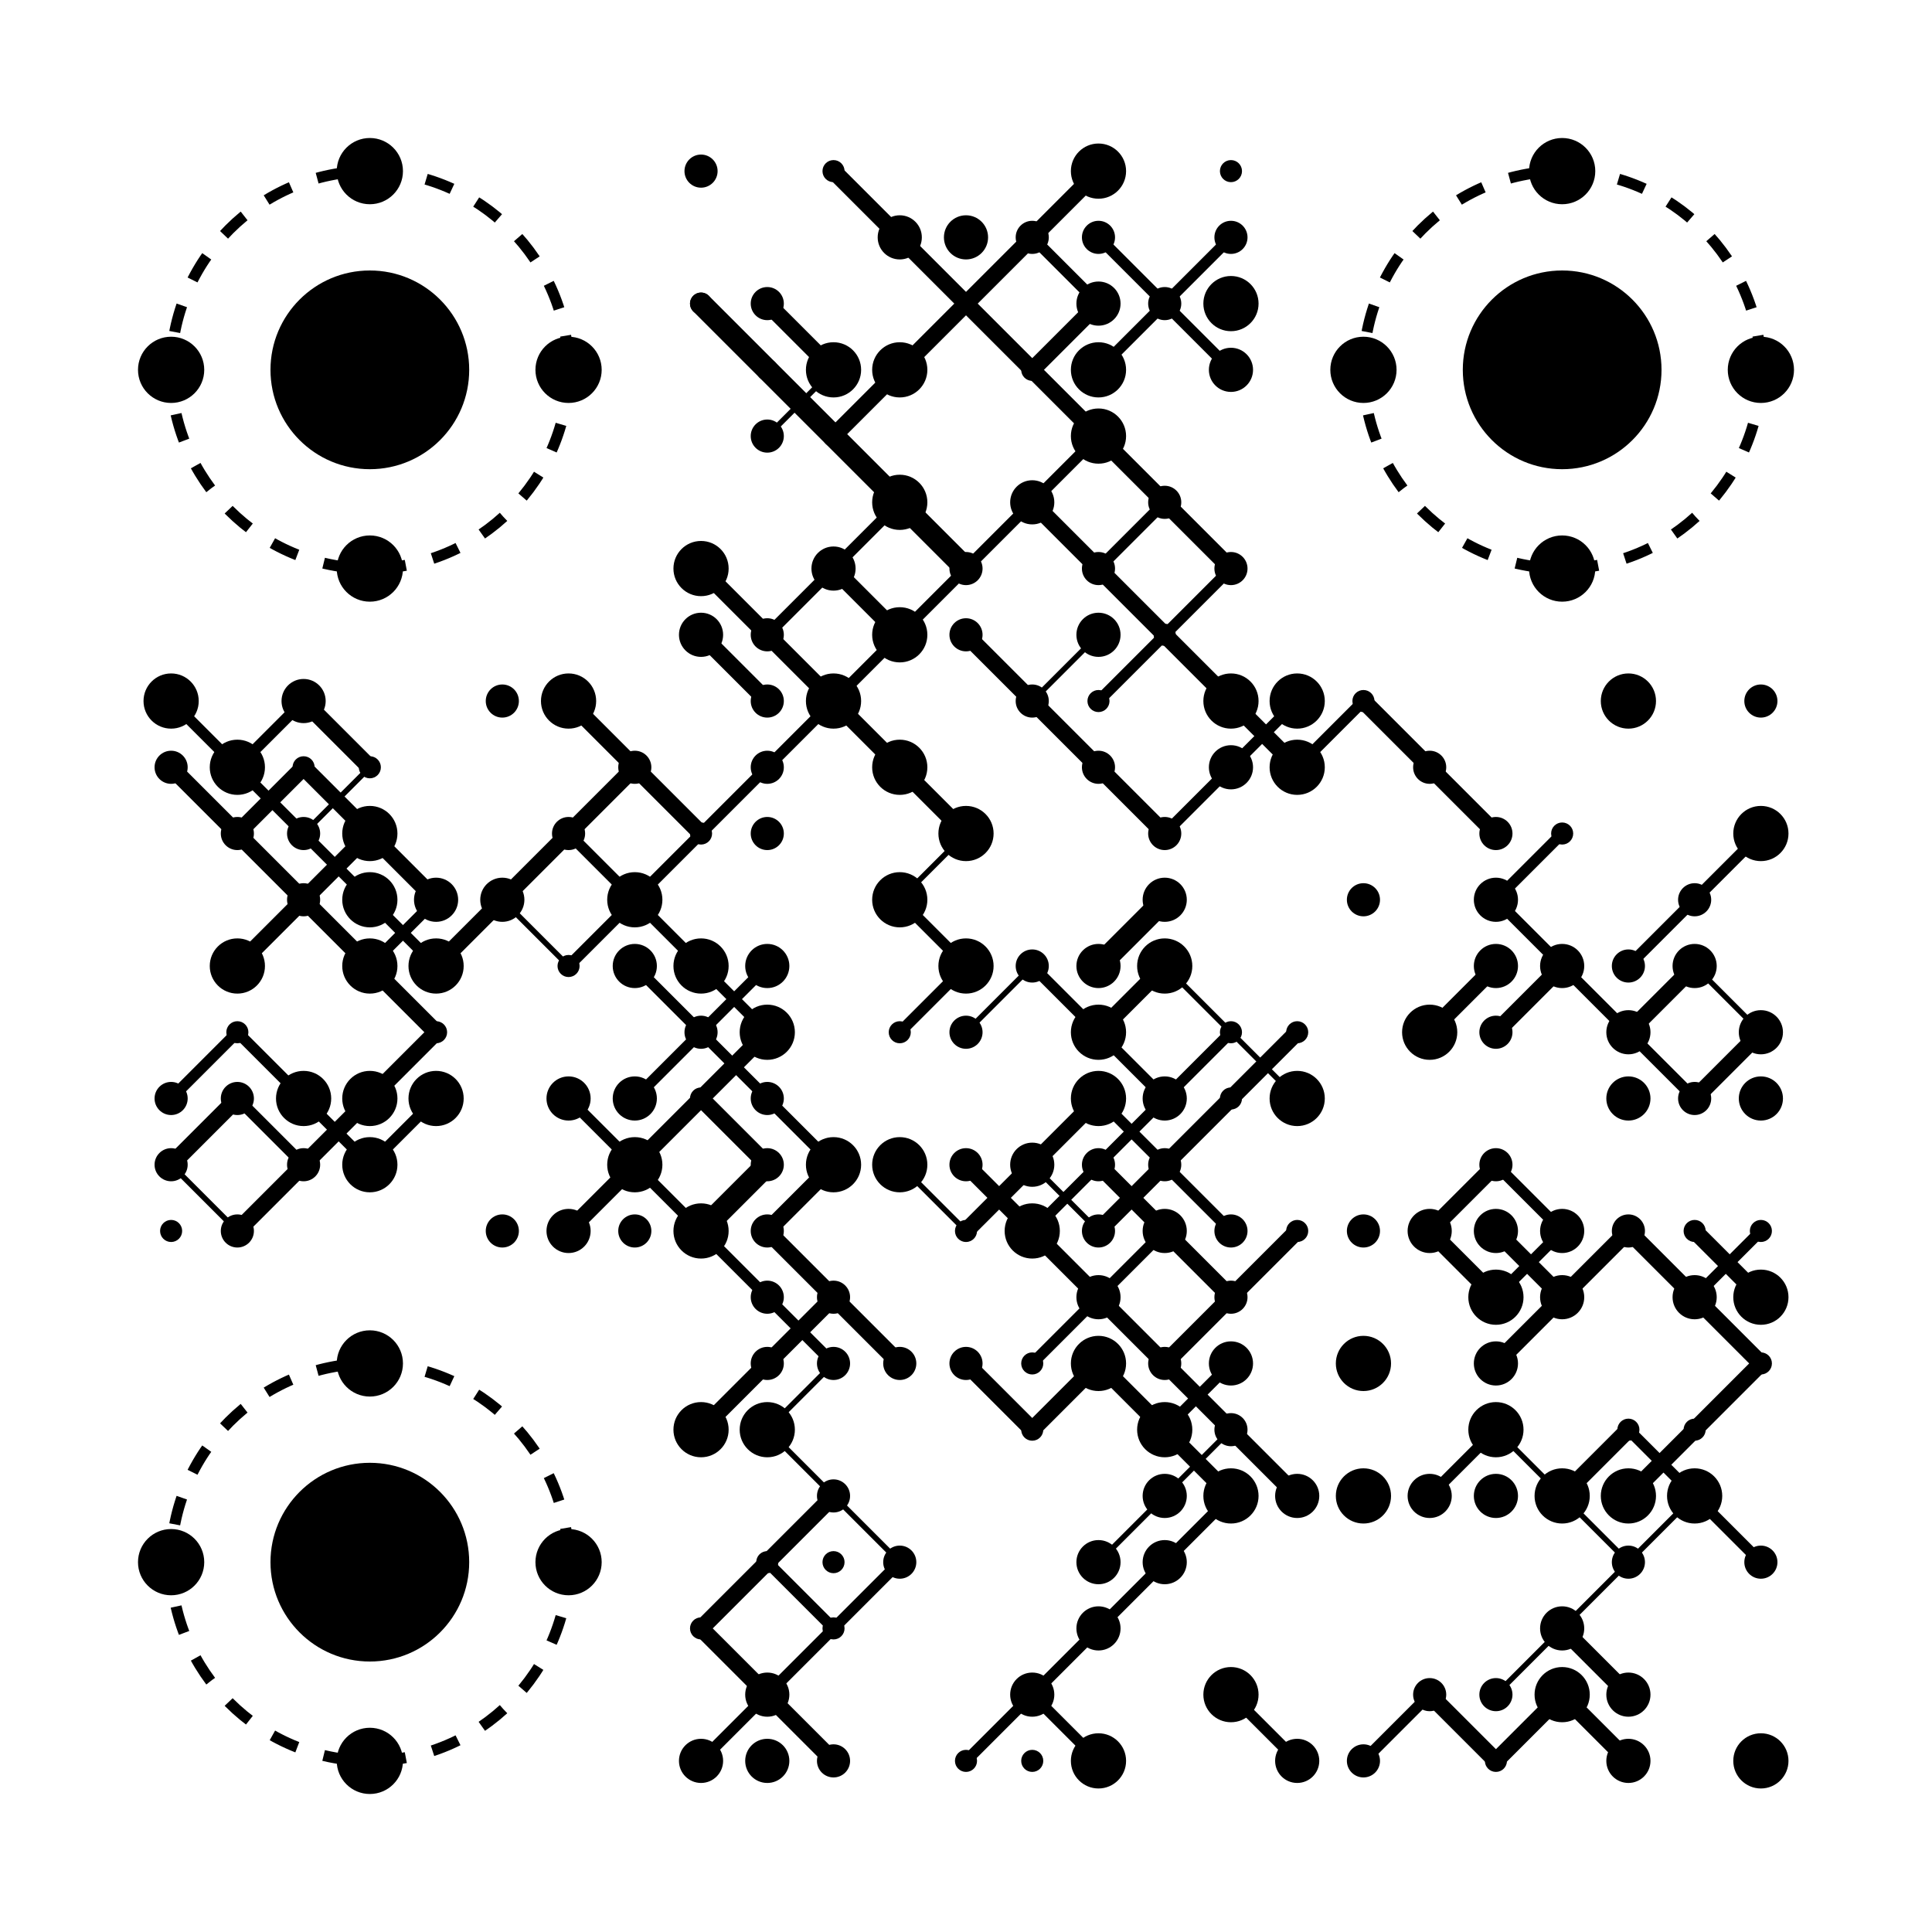 <svg xmlns="http://www.w3.org/2000/svg" class="w-full bg-white" viewBox="-5 -5 35 35">
  <circle cx="7.7" cy="-1.9" r=".3" style="stroke-width:1.2"/>
  <path stroke="#000" stroke-linecap="round" stroke-width=".3" d="m10.1-1.9 7.2 7.2"/>
  <circle cx="10.1" cy="-1.9" r=".2" style="stroke-width:1.2"/>
  <circle cx="14.9" cy="-1.9" r=".5" style="stroke-width:1.2"/>
  <circle cx="17.3" cy="-1.9" r=".2" style="stroke-width:1.2"/>
  <circle cx="11.3" cy="-.7" r=".4" style="stroke-width:1.2"/>
  <circle cx="12.5" cy="-.7" r=".4" style="stroke-width:1.2"/>
  <path stroke="#000" stroke-linecap="round" stroke-width=".2" d="M13.7-.7 14.9.5"/>
  <circle cx="13.7" cy="-.7" r=".3" style="stroke-width:1.2"/>
  <path stroke="#000" stroke-linecap="round" stroke-width=".2" d="m14.9-.7 2.4 2.4"/>
  <circle cx="14.9" cy="-.7" r=".3" style="stroke-width:1.2"/>
  <circle cx="17.3" cy="-.7" r=".3" style="stroke-width:1.2"/>
  <path stroke="#000" stroke-linecap="round" stroke-width=".4" d="m7.7.5 4.8 4.8"/>
  <circle cx="7.7" cy=".5" r=".2" style="stroke-width:1.2"/>
  <path stroke="#000" stroke-linecap="round" stroke-width=".3" d="m8.9.5 1.2 1.2"/>
  <circle cx="8.9" cy=".5" r=".3" style="stroke-width:1.2"/>
  <circle cx="12.5" cy=".5" r=".2" style="stroke-width:1.2"/>
  <circle cx="14.9" cy=".5" r=".4" style="stroke-width:1.2"/>
  <circle cx="16.1" cy=".5" r=".3" style="stroke-width:1.2"/>
  <circle cx="17.3" cy=".5" r=".5" style="stroke-width:1.2"/>
  <circle cx="1.7" cy="1.7" r="1.8" style="stroke-width:1.2"/>
  <circle cx="1.7" cy="1.7" r="3.6" fill="none" stroke="#000" stroke-dasharray="0.5, 0.5" stroke-width=".2"/>
  <circle cx="5.3" cy="1.7" r=".6" style="stroke-width:1.2"/>
  <circle cx="-1.9" cy="1.7" r=".6" style="stroke-width:1.2"/>
  <circle cx="1.7" cy="5.3" r=".6" style="stroke-width:1.2"/>
  <circle cx="1.7" cy="-1.9" r=".6" style="stroke-width:1.2"/>
  <circle cx="8.9" cy="1.7" r=".2" style="stroke-width:1.2"/>
  <circle cx="10.1" cy="1.7" r=".5" style="stroke-width:1.2"/>
  <circle cx="11.3" cy="1.7" r=".5" style="stroke-width:1.2"/>
  <path stroke="#000" stroke-linecap="round" stroke-width=".3" d="M13.7 1.7 14.9.5"/>
  <circle cx="13.7" cy="1.7" r=".2" style="stroke-width:1.2"/>
  <path stroke="#000" stroke-linecap="round" stroke-width=".2" d="m14.9 1.7 2.4-2.4"/>
  <circle cx="14.9" cy="1.7" r=".5" style="stroke-width:1.2"/>
  <circle cx="17.3" cy="1.7" r=".4" style="stroke-width:1.2"/>
  <circle cx="23.3" cy="1.7" r="1.8" style="stroke-width:1.2"/>
  <circle cx="23.3" cy="1.7" r="3.6" fill="none" stroke="#000" stroke-dasharray="0.5, 0.5" stroke-width=".2"/>
  <circle cx="26.9" cy="1.7" r=".6" style="stroke-width:1.2"/>
  <circle cx="19.7" cy="1.7" r=".6" style="stroke-width:1.2"/>
  <circle cx="23.3" cy="5.3" r=".6" style="stroke-width:1.2"/>
  <circle cx="23.3" cy="-1.9" r=".6" style="stroke-width:1.2"/>
  <path stroke="#000" stroke-linecap="round" stroke-width=".1" d="m8.9 2.9 1.2-1.2"/>
  <circle cx="8.9" cy="2.9" r=".3" style="stroke-width:1.2"/>
  <path stroke="#000" stroke-linecap="round" stroke-width=".3" d="m10.1 2.9 4.8-4.8"/>
  <circle cx="10.1" cy="2.9" r=".2" style="stroke-width:1.2"/>
  <circle cx="14.9" cy="2.9" r=".5" style="stroke-width:1.2"/>
  <circle cx="11.3" cy="4.1" r=".5" style="stroke-width:1.2"/>
  <path stroke="#000" stroke-linecap="round" stroke-width=".3" d="m13.7 4.1 4.8 4.8"/>
  <circle cx="13.7" cy="4.1" r=".4" style="stroke-width:1.2"/>
  <circle cx="16.1" cy="4.1" r=".3" style="stroke-width:1.2"/>
  <path stroke="#000" stroke-linecap="round" stroke-width=".3" d="m7.7 5.3 4.8 4.8"/>
  <circle cx="7.7" cy="5.3" r=".5" style="stroke-width:1.2"/>
  <path stroke="#000" stroke-linecap="round" stroke-width=".3" d="m10.1 5.3 1.2 1.2"/>
  <circle cx="10.1" cy="5.3" r=".4" style="stroke-width:1.2"/>
  <circle cx="12.5" cy="5.3" r=".3" style="stroke-width:1.2"/>
  <path stroke="#000" stroke-linecap="round" stroke-width=".2" d="m14.9 5.3 1.2-1.2"/>
  <circle cx="14.9" cy="5.3" r=".3" style="stroke-width:1.2"/>
  <circle cx="17.3" cy="5.3" r=".3" style="stroke-width:1.2"/>
  <path stroke="#000" stroke-linecap="round" stroke-width=".3" d="m7.7 6.5 1.2 1.2"/>
  <circle cx="7.7" cy="6.5" r=".4" style="stroke-width:1.2"/>
  <path stroke="#000" stroke-linecap="round" stroke-width=".2" d="m8.9 6.5 2.4-2.4"/>
  <circle cx="8.9" cy="6.5" r=".3" style="stroke-width:1.2"/>
  <circle cx="11.3" cy="6.5" r=".5" style="stroke-width:1.2"/>
  <path stroke="#000" stroke-linecap="round" stroke-width=".3" d="m12.5 6.5 3.6 3.6"/>
  <circle cx="12.5" cy="6.5" r=".3" style="stroke-width:1.2"/>
  <circle cx="14.9" cy="6.5" r=".4" style="stroke-width:1.2"/>
  <circle cx="16.1" cy="6.5" r=".2" style="stroke-width:1.2"/>
  <path stroke="#000" stroke-linecap="round" stroke-width=".2" d="m-1.9 7.7 4.8 4.8"/>
  <circle cx="-1.9" cy="7.7" r=".5" style="stroke-width:1.2"/>
  <path stroke="#000" stroke-linecap="round" stroke-width=".3" d="m.5 7.7 1.2 1.2"/>
  <circle cx=".5" cy="7.7" r=".4" style="stroke-width:1.2"/>
  <circle cx="4.1" cy="7.7" r=".3" style="stroke-width:1.2"/>
  <path stroke="#000" stroke-linecap="round" stroke-width=".3" d="m5.3 7.7 2.4 2.4"/>
  <circle cx="5.3" cy="7.7" r=".5" style="stroke-width:1.2"/>
  <circle cx="8.9" cy="7.7" r=".3" style="stroke-width:1.2"/>
  <circle cx="10.1" cy="7.7" r=".5" style="stroke-width:1.2"/>
  <path stroke="#000" stroke-linecap="round" stroke-width=".1" d="m13.7 7.7 1.2-1.2"/>
  <circle cx="13.7" cy="7.7" r=".3" style="stroke-width:1.2"/>
  <path stroke="#000" stroke-linecap="round" stroke-width=".2" d="m14.9 7.7 2.4-2.4"/>
  <circle cx="14.9" cy="7.7" r=".2" style="stroke-width:1.2"/>
  <circle cx="17.3" cy="7.7" r=".5" style="stroke-width:1.2"/>
  <circle cx="18.5" cy="7.7" r=".5" style="stroke-width:1.2"/>
  <path stroke="#000" stroke-linecap="round" stroke-width=".3" d="m19.7 7.7 2.4 2.4"/>
  <circle cx="19.7" cy="7.7" r=".2" style="stroke-width:1.2"/>
  <circle cx="24.5" cy="7.7" r=".5" style="stroke-width:1.2"/>
  <circle cx="26.9" cy="7.7" r=".3" style="stroke-width:1.2"/>
  <path stroke="#000" stroke-linecap="round" stroke-width=".3" d="m-1.9 8.9 4.8 4.8"/>
  <circle cx="-1.9" cy="8.9" r=".3" style="stroke-width:1.2"/>
  <path stroke="#000" stroke-linecap="round" stroke-width=".2" d="M-.7 8.9.5 7.7"/>
  <circle cx="-.7" cy="8.9" r=".5" style="stroke-width:1.2"/>
  <path stroke="#000" stroke-linecap="round" stroke-width=".3" d="m.5 8.9 2.4 2.4"/>
  <circle cx=".5" cy="8.9" r=".2" style="stroke-width:1.2"/>
  <circle cx="1.7" cy="8.9" r=".2" style="stroke-width:1.2"/>
  <circle cx="6.5" cy="8.9" r=".3" style="stroke-width:1.2"/>
  <circle cx="8.9" cy="8.9" r=".3" style="stroke-width:1.2"/>
  <circle cx="11.3" cy="8.9" r=".5" style="stroke-width:1.2"/>
  <circle cx="14.9" cy="8.9" r=".3" style="stroke-width:1.2"/>
  <circle cx="17.3" cy="8.9" r=".4" style="stroke-width:1.2"/>
  <path stroke="#000" stroke-linecap="round" stroke-width=".2" d="m18.5 8.9 1.2-1.2"/>
  <circle cx="18.5" cy="8.9" r=".5" style="stroke-width:1.2"/>
  <circle cx="20.9" cy="8.9" r=".3" style="stroke-width:1.2"/>
  <path stroke="#000" stroke-linecap="round" stroke-width=".3" d="M-.7 10.1.5 8.9"/>
  <circle cx="-.7" cy="10.1" r=".3" style="stroke-width:1.2"/>
  <path stroke="#000" stroke-linecap="round" stroke-width=".1" d="m.5 10.1 1.2-1.2"/>
  <circle cx=".5" cy="10.1" r=".3" style="stroke-width:1.2"/>
  <circle cx="1.7" cy="10.1" r=".5" style="stroke-width:1.2"/>
  <path stroke="#000" stroke-linecap="round" stroke-width=".2" d="m5.3 10.1 3.6 3.6"/>
  <circle cx="5.3" cy="10.1" r=".3" style="stroke-width:1.2"/>
  <circle cx="7.7" cy="10.1" r=".2" style="stroke-width:1.2"/>
  <circle cx="8.9" cy="10.1" r=".3" style="stroke-width:1.2"/>
  <circle cx="12.5" cy="10.1" r=".5" style="stroke-width:1.2"/>
  <path stroke="#000" stroke-linecap="round" stroke-width=".2" d="m16.1 10.1 2.4-2.4"/>
  <circle cx="16.1" cy="10.1" r=".3" style="stroke-width:1.2"/>
  <circle cx="22.1" cy="10.1" r=".3" style="stroke-width:1.2"/>
  <circle cx="23.3" cy="10.1" r=".2" style="stroke-width:1.2"/>
  <circle cx="26.9" cy="10.1" r=".5" style="stroke-width:1.2"/>
  <circle cx=".5" cy="11.3" r=".3" style="stroke-width:1.2"/>
  <circle cx="1.7" cy="11.3" r=".5" style="stroke-width:1.2"/>
  <circle cx="2.9" cy="11.3" r=".4" style="stroke-width:1.2"/>
  <path stroke="#000" stroke-linecap="round" stroke-width=".1" d="m4.1 11.3 1.2 1.2"/>
  <circle cx="4.1" cy="11.3" r=".4" style="stroke-width:1.2"/>
  <circle cx="6.5" cy="11.3" r=".5" style="stroke-width:1.2"/>
  <path stroke="#000" stroke-linecap="round" stroke-width=".1" d="m11.3 11.3 1.2-1.2"/>
  <path stroke="#000" stroke-linecap="round" stroke-width=".2" d="m11.3 11.3 1.2 1.2"/>
  <circle cx="11.3" cy="11.3" r=".5" style="stroke-width:1.2"/>
  <circle cx="16.1" cy="11.3" r=".4" style="stroke-width:1.2"/>
  <circle cx="19.7" cy="11.3" r=".3" style="stroke-width:1.2"/>
  <path stroke="#000" stroke-linecap="round" stroke-width=".2" d="m22.1 11.3 1.2-1.2M22.1 11.3l3.6 3.6"/>
  <circle cx="22.1" cy="11.3" r=".4" style="stroke-width:1.2"/>
  <circle cx="25.7" cy="11.3" r=".3" style="stroke-width:1.2"/>
  <path stroke="#000" stroke-linecap="round" stroke-width=".3" d="m-.7 12.5 2.4-2.4"/>
  <circle cx="-.7" cy="12.5" r=".5" style="stroke-width:1.2"/>
  <path stroke="#000" stroke-linecap="round" stroke-width=".2" d="m1.7 12.5 1.2-1.2"/>
  <circle cx="1.7" cy="12.5" r=".5" style="stroke-width:1.2"/>
  <path stroke="#000" stroke-linecap="round" stroke-width=".3" d="m2.9 12.5 3.6-3.6"/>
  <circle cx="2.9" cy="12.5" r=".5" style="stroke-width:1.2"/>
  <path stroke="#000" stroke-linecap="round" stroke-width=".2" d="m5.3 12.5 9.6-9.6"/>
  <circle cx="5.3" cy="12.5" r=".2" style="stroke-width:1.2"/>
  <path stroke="#000" stroke-linecap="round" stroke-width=".2" d="m6.5 12.5 3.6 3.6"/>
  <circle cx="6.5" cy="12.5" r=".4" style="stroke-width:1.2"/>
  <circle cx="7.7" cy="12.5" r=".5" style="stroke-width:1.2"/>
  <circle cx="8.9" cy="12.5" r=".4" style="stroke-width:1.2"/>
  <circle cx="12.5" cy="12.5" r=".5" style="stroke-width:1.2"/>
  <path stroke="#000" stroke-linecap="round" stroke-width=".2" d="m13.7 12.5 2.4 2.4"/>
  <circle cx="13.7" cy="12.5" r=".3" style="stroke-width:1.2"/>
  <path stroke="#000" stroke-linecap="round" stroke-width=".4" d="m14.9 12.5 1.2-1.2"/>
  <circle cx="14.9" cy="12.5" r=".4" style="stroke-width:1.2"/>
  <path stroke="#000" stroke-linecap="round" stroke-width=".1" d="m16.1 12.5 2.4 2.4"/>
  <circle cx="16.1" cy="12.5" r=".5" style="stroke-width:1.2"/>
  <circle cx="22.1" cy="12.5" r=".4" style="stroke-width:1.2"/>
  <circle cx="23.3" cy="12.5" r=".4" style="stroke-width:1.2"/>
  <path stroke="#000" stroke-linecap="round" stroke-width=".2" d="m24.5 12.5 2.4-2.4"/>
  <circle cx="24.5" cy="12.5" r=".3" style="stroke-width:1.2"/>
  <path stroke="#000" stroke-linecap="round" stroke-width=".1" d="m25.7 12.5 1.2 1.2"/>
  <circle cx="25.7" cy="12.5" r=".4" style="stroke-width:1.2"/>
  <path stroke="#000" stroke-linecap="round" stroke-width=".2" d="m-.7 13.7 2.4 2.4"/>
  <circle cx="-.7" cy="13.7" r=".2" style="stroke-width:1.2"/>
  <circle cx="2.9" cy="13.7" r=".2" style="stroke-width:1.2"/>
  <circle cx="7.7" cy="13.7" r=".3" style="stroke-width:1.2"/>
  <circle cx="8.9" cy="13.7" r=".5" style="stroke-width:1.2"/>
  <path stroke="#000" stroke-linecap="round" stroke-width=".2" d="m11.3 13.7 1.2-1.2"/>
  <circle cx="11.3" cy="13.7" r=".2" style="stroke-width:1.2"/>
  <path stroke="#000" stroke-linecap="round" stroke-width=".1" d="m12.5 13.7 1.2-1.2"/>
  <circle cx="12.5" cy="13.7" r=".3" style="stroke-width:1.2"/>
  <path stroke="#000" stroke-linecap="round" stroke-width=".3" d="m14.9 13.7 1.2-1.2"/>
  <circle cx="14.9" cy="13.7" r=".5" style="stroke-width:1.2"/>
  <circle cx="17.3" cy="13.7" r=".2" style="stroke-width:1.2"/>
  <circle cx="18.5" cy="13.7" r=".2" style="stroke-width:1.2"/>
  <path stroke="#000" stroke-linecap="round" stroke-width=".3" d="m20.9 13.7 1.2-1.2"/>
  <circle cx="20.9" cy="13.7" r=".5" style="stroke-width:1.2"/>
  <path stroke="#000" stroke-linecap="round" stroke-width=".3" d="m22.1 13.7 1.2-1.2"/>
  <circle cx="22.1" cy="13.7" r=".3" style="stroke-width:1.2"/>
  <path stroke="#000" stroke-linecap="round" stroke-width=".3" d="m24.5 13.7 1.2-1.2"/>
  <circle cx="24.5" cy="13.7" r=".4" style="stroke-width:1.2"/>
  <circle cx="26.9" cy="13.7" r=".4" style="stroke-width:1.2"/>
  <path stroke="#000" stroke-linecap="round" stroke-width=".2" d="m-1.9 14.9 1.2-1.2"/>
  <circle cx="-1.9" cy="14.9" r=".3" style="stroke-width:1.2"/>
  <path stroke="#000" stroke-linecap="round" stroke-width=".2" d="m-.7 14.9 1.2 1.2"/>
  <circle cx="-.7" cy="14.9" r=".3" style="stroke-width:1.2"/>
  <circle cx=".5" cy="14.9" r=".5" style="stroke-width:1.2"/>
  <circle cx="1.7" cy="14.9" r=".5" style="stroke-width:1.2"/>
  <circle cx="2.9" cy="14.9" r=".5" style="stroke-width:1.2"/>
  <path stroke="#000" stroke-linecap="round" stroke-width=".2" d="m5.3 14.9 4.8 4.8"/>
  <circle cx="5.3" cy="14.9" r=".4" style="stroke-width:1.2"/>
  <path stroke="#000" stroke-linecap="round" stroke-width=".2" d="m6.5 14.9 2.4-2.4"/>
  <circle cx="6.5" cy="14.9" r=".4" style="stroke-width:1.2"/>
  <path stroke="#000" stroke-linecap="round" stroke-width=".3" d="m7.7 14.9 1.2 1.2"/>
  <circle cx="7.7" cy="14.9" r=".2" style="stroke-width:1.2"/>
  <circle cx="8.9" cy="14.9" r=".3" style="stroke-width:1.2"/>
  <path stroke="#000" stroke-linecap="round" stroke-width=".2" d="m14.9 14.9 2.4 2.4"/>
  <circle cx="14.9" cy="14.9" r=".5" style="stroke-width:1.2"/>
  <circle cx="16.1" cy="14.9" r=".4" style="stroke-width:1.2"/>
  <circle cx="17.3" cy="14.9" r=".2" style="stroke-width:1.2"/>
  <circle cx="18.5" cy="14.9" r=".5" style="stroke-width:1.2"/>
  <circle cx="24.5" cy="14.9" r=".4" style="stroke-width:1.2"/>
  <path stroke="#000" stroke-linecap="round" stroke-width=".3" d="m25.7 14.9 1.2-1.2"/>
  <circle cx="25.7" cy="14.9" r=".3" style="stroke-width:1.2"/>
  <circle cx="26.9" cy="14.9" r=".4" style="stroke-width:1.2"/>
  <path stroke="#000" stroke-linecap="round" stroke-width=".3" d="m-1.9 16.1 1.2-1.2"/>
  <path stroke="#000" stroke-linecap="round" stroke-width=".1" d="m-1.9 16.1 1.2 1.2"/>
  <circle cx="-1.9" cy="16.1" r=".3" style="stroke-width:1.2"/>
  <circle cx=".5" cy="16.1" r=".3" style="stroke-width:1.2"/>
  <path stroke="#000" stroke-linecap="round" stroke-width=".2" d="m1.7 16.1 1.2-1.2"/>
  <circle cx="1.7" cy="16.1" r=".5" style="stroke-width:1.2"/>
  <circle cx="6.5" cy="16.1" r=".5" style="stroke-width:1.2"/>
  <circle cx="8.9" cy="16.1" r=".3" style="stroke-width:1.2"/>
  <circle cx="10.1" cy="16.1" r=".5" style="stroke-width:1.2"/>
  <path stroke="#000" stroke-linecap="round" stroke-width=".1" d="m11.3 16.1 1.2 1.2"/>
  <circle cx="11.3" cy="16.1" r=".5" style="stroke-width:1.2"/>
  <path stroke="#000" stroke-linecap="round" stroke-width=".3" d="m12.5 16.1 6 6"/>
  <circle cx="12.5" cy="16.1" r=".3" style="stroke-width:1.2"/>
  <path stroke="#000" stroke-linecap="round" stroke-width=".1" d="m13.7 16.1 1.2 1.2"/>
  <circle cx="13.7" cy="16.1" r=".4" style="stroke-width:1.2"/>
  <path stroke="#000" stroke-linecap="round" stroke-width=".3" d="m14.9 16.1 2.4 2.4"/>
  <circle cx="14.9" cy="16.1" r=".3" style="stroke-width:1.2"/>
  <circle cx="16.1" cy="16.1" r=".3" style="stroke-width:1.2"/>
  <path stroke="#000" stroke-linecap="round" stroke-width=".2" d="m22.1 16.1 1.2 1.2"/>
  <circle cx="22.1" cy="16.1" r=".3" style="stroke-width:1.2"/>
  <circle cx="-1.9" cy="17.3" r=".2" style="stroke-width:1.2"/>
  <path stroke="#000" stroke-linecap="round" stroke-width=".3" d="m-.7 17.3 3.6-3.6"/>
  <circle cx="-.7" cy="17.3" r=".3" style="stroke-width:1.2"/>
  <circle cx="4.1" cy="17.3" r=".3" style="stroke-width:1.2"/>
  <path stroke="#000" stroke-linecap="round" stroke-width=".3" d="m5.3 17.3 3.6-3.6"/>
  <circle cx="5.3" cy="17.3" r=".4" style="stroke-width:1.2"/>
  <circle cx="6.5" cy="17.3" r=".3" style="stroke-width:1.2"/>
  <path stroke="#000" stroke-linecap="round" stroke-width=".4" d="m7.7 17.3 1.2-1.2"/>
  <circle cx="7.7" cy="17.3" r=".5" style="stroke-width:1.2"/>
  <path stroke="#000" stroke-linecap="round" stroke-width=".3" d="m8.9 17.3 1.2-1.2M8.9 17.3l2.4 2.4"/>
  <circle cx="8.9" cy="17.3" r=".3" style="stroke-width:1.2"/>
  <path stroke="#000" stroke-linecap="round" stroke-width=".3" d="m12.5 17.3 2.4-2.4"/>
  <circle cx="12.5" cy="17.3" r=".2" style="stroke-width:1.2"/>
  <path stroke="#000" stroke-linecap="round" stroke-width=".2" d="m13.7 17.3 3.6-3.6"/>
  <circle cx="13.7" cy="17.3" r=".5" style="stroke-width:1.2"/>
  <path stroke="#000" stroke-linecap="round" stroke-width=".3" d="m14.9 17.3 3.6-3.6"/>
  <circle cx="14.9" cy="17.3" r=".3" style="stroke-width:1.2"/>
  <circle cx="16.1" cy="17.3" r=".4" style="stroke-width:1.2"/>
  <circle cx="17.3" cy="17.3" r=".3" style="stroke-width:1.2"/>
  <circle cx="18.5" cy="17.3" r=".2" style="stroke-width:1.2"/>
  <circle cx="19.7" cy="17.3" r=".3" style="stroke-width:1.2"/>
  <path stroke="#000" stroke-linecap="round" stroke-width=".3" d="m20.9 17.3 1.2-1.2M20.9 17.3l1.2 1.2"/>
  <circle cx="20.9" cy="17.3" r=".4" style="stroke-width:1.2"/>
  <path stroke="#000" stroke-linecap="round" stroke-width=".3" d="m22.1 17.3 1.2 1.2"/>
  <circle cx="22.1" cy="17.3" r=".4" style="stroke-width:1.2"/>
  <circle cx="23.3" cy="17.3" r=".4" style="stroke-width:1.2"/>
  <path stroke="#000" stroke-linecap="round" stroke-width=".3" d="m24.5 17.3 2.4 2.4"/>
  <circle cx="24.5" cy="17.3" r=".3" style="stroke-width:1.2"/>
  <path stroke="#000" stroke-linecap="round" stroke-width=".3" d="m25.7 17.3 1.2 1.2"/>
  <circle cx="25.7" cy="17.3" r=".2" style="stroke-width:1.2"/>
  <circle cx="26.9" cy="17.3" r=".2" style="stroke-width:1.2"/>
  <circle cx="8.9" cy="18.5" r=".3" style="stroke-width:1.2"/>
  <circle cx="10.1" cy="18.5" r=".3" style="stroke-width:1.2"/>
  <circle cx="14.9" cy="18.5" r=".4" style="stroke-width:1.2"/>
  <circle cx="17.3" cy="18.5" r=".3" style="stroke-width:1.2"/>
  <path stroke="#000" stroke-linecap="round" stroke-width=".2" d="m22.1 18.5 1.2-1.2"/>
  <circle cx="22.1" cy="18.5" r=".5" style="stroke-width:1.2"/>
  <circle cx="23.3" cy="18.5" r=".4" style="stroke-width:1.2"/>
  <path stroke="#000" stroke-linecap="round" stroke-width=".2" d="m25.7 18.5 1.2-1.2"/>
  <circle cx="25.7" cy="18.5" r=".4" style="stroke-width:1.2"/>
  <circle cx="26.9" cy="18.5" r=".5" style="stroke-width:1.2"/>
  <circle cx="8.9" cy="19.7" r=".3" style="stroke-width:1.2"/>
  <circle cx="10.1" cy="19.7" r=".3" style="stroke-width:1.2"/>
  <circle cx="11.3" cy="19.7" r=".3" style="stroke-width:1.2"/>
  <path stroke="#000" stroke-linecap="round" stroke-width=".3" d="m12.5 19.7 1.2 1.2"/>
  <circle cx="12.5" cy="19.7" r=".3" style="stroke-width:1.2"/>
  <path stroke="#000" stroke-linecap="round" stroke-width=".2" d="m13.7 19.7 2.4-2.4"/>
  <circle cx="13.7" cy="19.7" r=".2" style="stroke-width:1.2"/>
  <path stroke="#000" stroke-linecap="round" stroke-width=".3" d="m14.9 19.7 2.4 2.4"/>
  <circle cx="14.9" cy="19.7" r=".5" style="stroke-width:1.2"/>
  <path stroke="#000" stroke-linecap="round" stroke-width=".3" d="m16.1 19.7 2.4-2.4"/>
  <circle cx="16.1" cy="19.7" r=".3" style="stroke-width:1.2"/>
  <circle cx="17.3" cy="19.7" r=".4" style="stroke-width:1.2"/>
  <circle cx="19.7" cy="19.7" r=".5" style="stroke-width:1.2"/>
  <path stroke="#000" stroke-linecap="round" stroke-width=".3" d="m22.1 19.7 2.4-2.4"/>
  <circle cx="22.1" cy="19.7" r=".4" style="stroke-width:1.2"/>
  <circle cx="26.9" cy="19.7" r=".2" style="stroke-width:1.2"/>
  <path stroke="#000" stroke-linecap="round" stroke-width=".3" d="m7.7 20.9 2.4-2.4"/>
  <circle cx="7.7" cy="20.9" r=".5" style="stroke-width:1.2"/>
  <path stroke="#000" stroke-linecap="round" stroke-width=".1" d="m8.9 20.9 1.2-1.2M8.9 20.9l2.4 2.4"/>
  <circle cx="8.9" cy="20.9" r=".5" style="stroke-width:1.2"/>
  <path stroke="#000" stroke-linecap="round" stroke-width=".3" d="m13.7 20.9 1.2-1.2"/>
  <circle cx="13.7" cy="20.9" r=".2" style="stroke-width:1.2"/>
  <path stroke="#000" stroke-linecap="round" stroke-width=".2" d="m16.1 20.9 1.2-1.2"/>
  <circle cx="16.1" cy="20.9" r=".5" style="stroke-width:1.2"/>
  <circle cx="17.3" cy="20.9" r=".3" style="stroke-width:1.2"/>
  <path stroke="#000" stroke-linecap="round" stroke-width=".1" d="m22.1 20.9 2.4 2.4"/>
  <circle cx="22.1" cy="20.9" r=".5" style="stroke-width:1.2"/>
  <path stroke="#000" stroke-linecap="round" stroke-width=".2" d="m24.5 20.9 2.4 2.4"/>
  <circle cx="24.5" cy="20.9" r=".2" style="stroke-width:1.2"/>
  <circle cx="25.7" cy="20.9" r=".2" style="stroke-width:1.2"/>
  <circle cx="10.1" cy="22.1" r=".3" style="stroke-width:1.2"/>
  <circle cx="16.1" cy="22.1" r=".4" style="stroke-width:1.2"/>
  <circle cx="17.3" cy="22.1" r=".5" style="stroke-width:1.2"/>
  <circle cx="18.5" cy="22.1" r=".4" style="stroke-width:1.2"/>
  <circle cx="19.7" cy="22.1" r=".5" style="stroke-width:1.2"/>
  <path stroke="#000" stroke-linecap="round" stroke-width=".2" d="m20.9 22.1 1.2-1.2"/>
  <circle cx="20.9" cy="22.1" r=".4" style="stroke-width:1.2"/>
  <circle cx="22.1" cy="22.1" r=".4" style="stroke-width:1.2"/>
  <path stroke="#000" stroke-linecap="round" stroke-width=".3" d="m23.3 22.1 1.2-1.2"/>
  <circle cx="23.3" cy="22.1" r=".5" style="stroke-width:1.2"/>
  <path stroke="#000" stroke-linecap="round" stroke-width=".3" d="m24.5 22.1 2.4-2.4"/>
  <circle cx="24.5" cy="22.1" r=".5" style="stroke-width:1.2"/>
  <circle cx="25.7" cy="22.1" r=".5" style="stroke-width:1.2"/>
  <circle cx="1.7" cy="23.3" r="1.8" style="stroke-width:1.2"/>
  <circle cx="1.7" cy="23.3" r="3.6" fill="none" stroke="#000" stroke-dasharray="0.5, 0.5" stroke-width=".2"/>
  <circle cx="5.3" cy="23.3" r=".6" style="stroke-width:1.2"/>
  <circle cx="-1.9" cy="23.3" r=".6" style="stroke-width:1.2"/>
  <circle cx="1.7" cy="26.9" r=".6" style="stroke-width:1.2"/>
  <circle cx="1.7" cy="19.7" r=".6" style="stroke-width:1.2"/>
  <path stroke="#000" stroke-linecap="round" stroke-width=".2" d="m8.9 23.3 1.2 1.2"/>
  <circle cx="8.9" cy="23.3" r=".2" style="stroke-width:1.2"/>
  <circle cx="10.1" cy="23.3" r=".2" style="stroke-width:1.2"/>
  <circle cx="11.3" cy="23.3" r=".3" style="stroke-width:1.2"/>
  <path stroke="#000" stroke-linecap="round" stroke-width=".1" d="m14.9 23.3 2.4-2.4"/>
  <circle cx="14.9" cy="23.3" r=".4" style="stroke-width:1.2"/>
  <circle cx="16.1" cy="23.3" r=".4" style="stroke-width:1.2"/>
  <circle cx="24.5" cy="23.3" r=".3" style="stroke-width:1.2"/>
  <circle cx="26.9" cy="23.3" r=".3" style="stroke-width:1.2"/>
  <path stroke="#000" stroke-linecap="round" stroke-width=".3" d="m7.7 24.5 2.4-2.4M7.7 24.5l2.4 2.4"/>
  <circle cx="7.7" cy="24.5" r=".2" style="stroke-width:1.2"/>
  <circle cx="10.1" cy="24.5" r=".2" style="stroke-width:1.2"/>
  <circle cx="14.9" cy="24.5" r=".4" style="stroke-width:1.2"/>
  <path stroke="#000" stroke-linecap="round" stroke-width=".3" d="m23.3 24.5 1.2 1.2"/>
  <circle cx="23.3" cy="24.5" r=".4" style="stroke-width:1.2"/>
  <circle cx="8.9" cy="25.7" r=".4" style="stroke-width:1.2"/>
  <path stroke="#000" stroke-linecap="round" stroke-width=".2" d="m13.7 25.7 1.2 1.2"/>
  <circle cx="13.7" cy="25.7" r=".4" style="stroke-width:1.2"/>
  <path stroke="#000" stroke-linecap="round" stroke-width=".2" d="m17.3 25.7 1.2 1.2"/>
  <circle cx="17.3" cy="25.7" r=".5" style="stroke-width:1.2"/>
  <path stroke="#000" stroke-linecap="round" stroke-width=".3" d="m20.9 25.7 1.2 1.2"/>
  <circle cx="20.9" cy="25.7" r=".3" style="stroke-width:1.2"/>
  <path stroke="#000" stroke-linecap="round" stroke-width=".1" d="m22.1 25.7 3.6-3.6"/>
  <circle cx="22.1" cy="25.7" r=".3" style="stroke-width:1.2"/>
  <path stroke="#000" stroke-linecap="round" stroke-width=".3" d="m23.3 25.7 1.2 1.2"/>
  <circle cx="23.3" cy="25.7" r=".5" style="stroke-width:1.2"/>
  <circle cx="24.5" cy="25.7" r=".4" style="stroke-width:1.2"/>
  <path stroke="#000" stroke-linecap="round" stroke-width=".2" d="m7.7 26.9 3.6-3.6"/>
  <circle cx="7.7" cy="26.9" r=".4" style="stroke-width:1.2"/>
  <circle cx="8.9" cy="26.9" r=".4" style="stroke-width:1.2"/>
  <circle cx="10.1" cy="26.9" r=".3" style="stroke-width:1.2"/>
  <path stroke="#000" stroke-linecap="round" stroke-width=".2" d="m12.5 26.9 4.8-4.8"/>
  <circle cx="12.5" cy="26.9" r=".2" style="stroke-width:1.2"/>
  <circle cx="13.7" cy="26.9" r=".2" style="stroke-width:1.2"/>
  <circle cx="14.9" cy="26.9" r=".5" style="stroke-width:1.2"/>
  <circle cx="18.5" cy="26.9" r=".4" style="stroke-width:1.2"/>
  <path stroke="#000" stroke-linecap="round" stroke-width=".2" d="m19.7 26.9 1.2-1.2"/>
  <circle cx="19.7" cy="26.9" r=".3" style="stroke-width:1.2"/>
  <path stroke="#000" stroke-linecap="round" stroke-width=".3" d="m22.1 26.9 1.2-1.2"/>
  <circle cx="22.1" cy="26.9" r=".2" style="stroke-width:1.2"/>
  <circle cx="24.5" cy="26.9" r=".4" style="stroke-width:1.2"/>
  <circle cx="26.9" cy="26.9" r=".5" style="stroke-width:1.2"/>
</svg>
